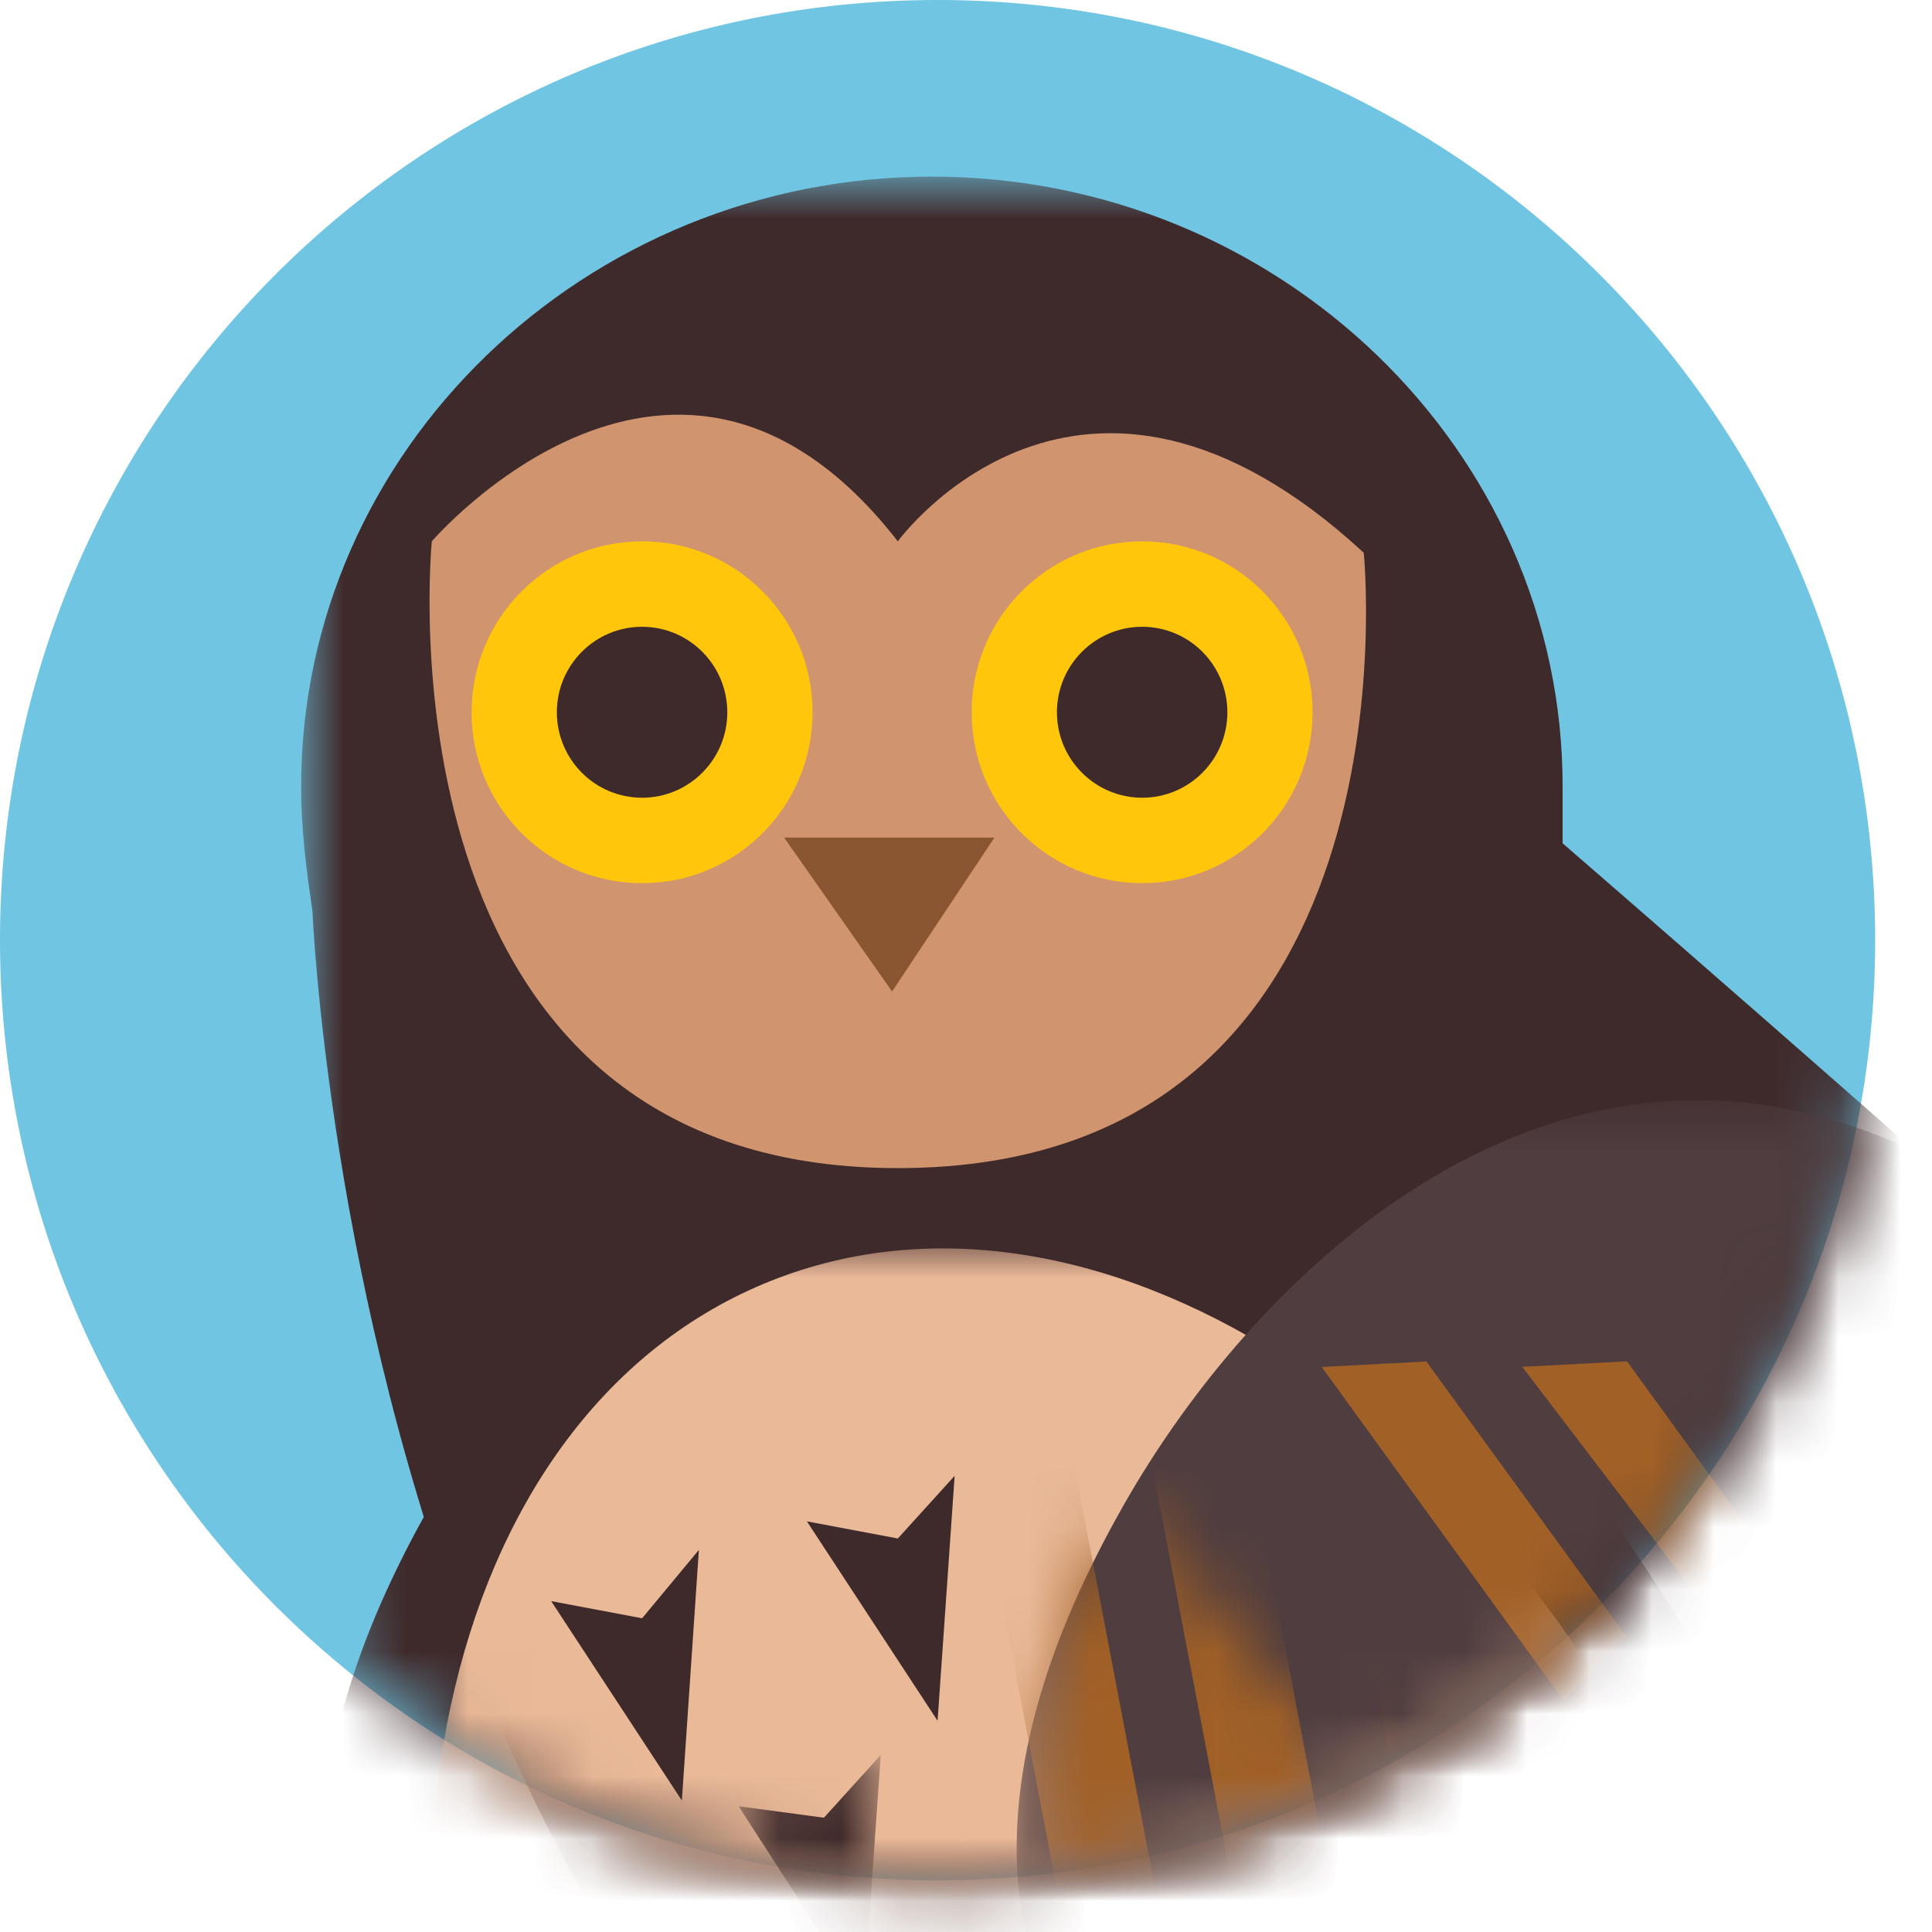 <svg width="31" height="31" viewBox="0 0 31 31" fill="none" xmlns="http://www.w3.org/2000/svg">
<path fill-rule="evenodd" clip-rule="evenodd" d="M15.044 0C23.353 0 30.088 6.754 30.088 15.086C30.088 23.418 23.353 30.171 15.044 30.171C6.735 30.171 0 23.418 0 15.086C0 6.754 6.735 0 15.044 0Z" fill="#70C5E2"/>
<mask id="mask0" mask-type="alpha" maskUnits="userSpaceOnUse" x="5" y="17" width="25" height="14">
<path fill-rule="evenodd" clip-rule="evenodd" d="M5.19 26.485C7.83 28.782 11.275 30.171 15.044 30.171C22.479 30.171 28.656 24.762 29.872 17.654L5.19 17.654V26.485H5.19Z" fill="white"/>
</mask>
<g mask="url(#mask0)">
<path fill-rule="evenodd" clip-rule="evenodd" d="M33.279 40.046C33.279 40.046 -3.283 41.6 7.02 23.954C10.941 17.28 22.52 8.869 33.279 40.046Z" fill="#3F2A2B"/>
</g>
<mask id="mask1" mask-type="alpha" maskUnits="userSpaceOnUse" x="4" y="2" width="27" height="29">
<path fill-rule="evenodd" clip-rule="evenodd" d="M6.264 2.834C5.762 3.196 5.284 3.588 4.832 4.008L4.832 26.164C7.514 28.651 11.102 30.171 15.043 30.171C23.352 30.171 30.088 23.417 30.088 15.085C30.088 10.04 27.618 5.573 23.824 2.834L6.264 2.834V2.834Z" fill="white"/>
</mask>
<g mask="url(#mask1)">
<path fill-rule="evenodd" clip-rule="evenodd" d="M47.047 33.737C45.679 31.36 25.073 13.531 25.073 13.531V12.617C25.073 7.223 20.514 2.834 14.953 2.834C9.391 2.834 4.832 7.223 4.832 12.617C4.832 13.349 4.923 13.989 5.014 14.629C5.014 14.629 6.017 39.131 23.432 39.131C23.432 39.131 31.273 40.32 37.929 33.006L45.406 35.109L47.047 33.737Z" fill="#3F2A2B"/>
</g>
<path fill-rule="evenodd" clip-rule="evenodd" d="M6.929 8.686C6.929 8.686 10.85 4.114 14.406 8.686C14.406 8.686 17.323 4.663 21.882 8.869C21.882 8.869 22.885 18.743 14.406 18.743C5.926 18.743 6.929 8.686 6.929 8.686Z" fill="#D0956E"/>
<mask id="mask2" mask-type="alpha" maskUnits="userSpaceOnUse" x="6" y="20" width="23" height="11">
<path fill-rule="evenodd" clip-rule="evenodd" d="M6.904 27.774C9.251 29.291 12.045 30.171 15.044 30.171C21.235 30.171 26.552 26.422 28.861 21.064V20.032H6.904V27.774H6.904Z" fill="white"/>
</mask>
<g mask="url(#mask2)">
<path fill-rule="evenodd" clip-rule="evenodd" d="M12.243 20.604C17.444 18.418 24.185 22.685 27.3 30.136C30.414 37.586 28.724 45.399 23.522 47.585C18.322 49.772 11.58 45.504 8.465 38.054C5.351 30.603 7.042 22.791 12.243 20.604Z" fill="#E9B998"/>
</g>
<mask id="mask3" mask-type="alpha" maskUnits="userSpaceOnUse" x="16" y="17" width="14" height="14">
<path fill-rule="evenodd" clip-rule="evenodd" d="M16.314 30.118C23.173 29.543 28.725 24.353 29.871 17.654H16.314L16.314 30.118H16.314Z" fill="white"/>
</mask>
<g mask="url(#mask3)">
<path fill-rule="evenodd" clip-rule="evenodd" d="M44.402 40.046C44.402 40.046 7.841 41.6 18.143 23.954C22.064 17.28 33.735 8.869 44.402 40.046Z" fill="#4F3D3F"/>
<mask id="mask4" mask-type="alpha" maskUnits="userSpaceOnUse" x="16" y="23" width="6" height="8">
<path fill-rule="evenodd" clip-rule="evenodd" d="M21.805 28.565C20.134 29.409 18.285 29.951 16.329 30.116C16.213 28.38 16.749 26.343 18.143 23.954C18.143 23.954 19.179 25.753 21.805 28.252V28.565V28.565Z" fill="white"/>
</mask>
<g mask="url(#mask4)">
<path fill-rule="evenodd" clip-rule="evenodd" d="M15.31 21.683L16.833 21.39L21.806 47.43L20.284 47.723L15.31 21.683Z" fill="#A16026"/>
</g>
<mask id="mask5" mask-type="alpha" maskUnits="userSpaceOnUse" x="18" y="23" width="5" height="7">
<path fill-rule="evenodd" clip-rule="evenodd" d="M18.138 29.852C19.51 29.564 20.813 29.089 22.02 28.454C19.236 25.85 18.144 23.954 18.144 23.954C18.142 23.957 18.14 23.961 18.138 23.964L18.138 29.852H18.138Z" fill="white"/>
</mask>
<g mask="url(#mask5)">
<path fill-rule="evenodd" clip-rule="evenodd" d="M18.138 21.691L19.66 21.398L24.633 47.438L23.111 47.73L18.138 21.691Z" fill="#A16026"/>
</g>
<mask id="mask6" mask-type="alpha" maskUnits="userSpaceOnUse" x="21" y="27" width="2" height="2">
<path fill-rule="evenodd" clip-rule="evenodd" d="M21.054 28.919C21.382 28.775 21.704 28.62 22.02 28.454C21.672 28.129 21.35 27.814 21.054 27.513L21.054 28.919H21.054Z" fill="white"/>
</mask>
<g mask="url(#mask6)">
<path fill-rule="evenodd" clip-rule="evenodd" d="M21.054 21.681L22.576 21.389L27.549 47.428L26.027 47.721L21.054 21.681Z" fill="#A16026"/>
</g>
<path fill-rule="evenodd" clip-rule="evenodd" d="M21.207 21.934L22.887 21.846L26.091 26.252L25.092 27.289L21.207 21.934Z" fill="#A16026"/>
<path fill-rule="evenodd" clip-rule="evenodd" d="M24.426 21.932L26.106 21.843L28.352 24.935L27.356 25.773L24.426 21.932Z" fill="#A16026"/>
</g>
<path fill-rule="evenodd" clip-rule="evenodd" d="M12.582 13.44H15.956L14.314 15.909L12.582 13.44Z" fill="#8A5631"/>
<path fill-rule="evenodd" clip-rule="evenodd" d="M18.326 8.686C19.837 8.686 21.061 9.914 21.061 11.429C21.061 12.944 19.837 14.171 18.326 14.171C16.815 14.171 15.591 12.944 15.591 11.429C15.591 9.914 16.815 8.686 18.326 8.686Z" fill="#FFC60C"/>
<path fill-rule="evenodd" clip-rule="evenodd" d="M18.327 10.057C19.082 10.057 19.694 10.671 19.694 11.429C19.694 12.186 19.082 12.8 18.327 12.8C17.572 12.8 16.959 12.186 16.959 11.429C16.959 10.671 17.572 10.057 18.327 10.057Z" fill="#3F2A2B"/>
<path fill-rule="evenodd" clip-rule="evenodd" d="M10.303 8.686C11.813 8.686 13.038 9.914 13.038 11.429C13.038 12.944 11.813 14.171 10.303 14.171C8.792 14.171 7.567 12.944 7.567 11.429C7.567 9.914 8.792 8.686 10.303 8.686Z" fill="#FFC60C"/>
<path fill-rule="evenodd" clip-rule="evenodd" d="M10.302 10.057C11.057 10.057 11.67 10.671 11.67 11.429C11.67 12.186 11.057 12.8 10.302 12.8C9.547 12.8 8.935 12.186 8.935 11.429C8.935 10.671 9.547 10.057 10.302 10.057Z" fill="#3F2A2B"/>
<path fill-rule="evenodd" clip-rule="evenodd" d="M8.844 25.691L10.303 25.966L11.214 24.869L10.941 28.891L8.844 25.691Z" fill="#3F2A2B"/>
<path fill-rule="evenodd" clip-rule="evenodd" d="M12.947 24.411L14.406 24.686L15.318 23.68L15.044 27.611L12.947 24.411Z" fill="#3F2A2B"/>
<mask id="mask7" mask-type="alpha" maskUnits="userSpaceOnUse" x="11" y="28" width="4" height="3">
<path fill-rule="evenodd" clip-rule="evenodd" d="M11.852 29.831C12.594 29.992 13.355 30.097 14.132 30.144V28.16H11.852V29.831H11.852Z" fill="white"/>
</mask>
<g mask="url(#mask7)">
<path fill-rule="evenodd" clip-rule="evenodd" d="M11.852 28.983L13.22 29.166L14.132 28.16L13.858 32.091L11.852 28.983Z" fill="#3F2A2B"/>
</g>
</svg>
